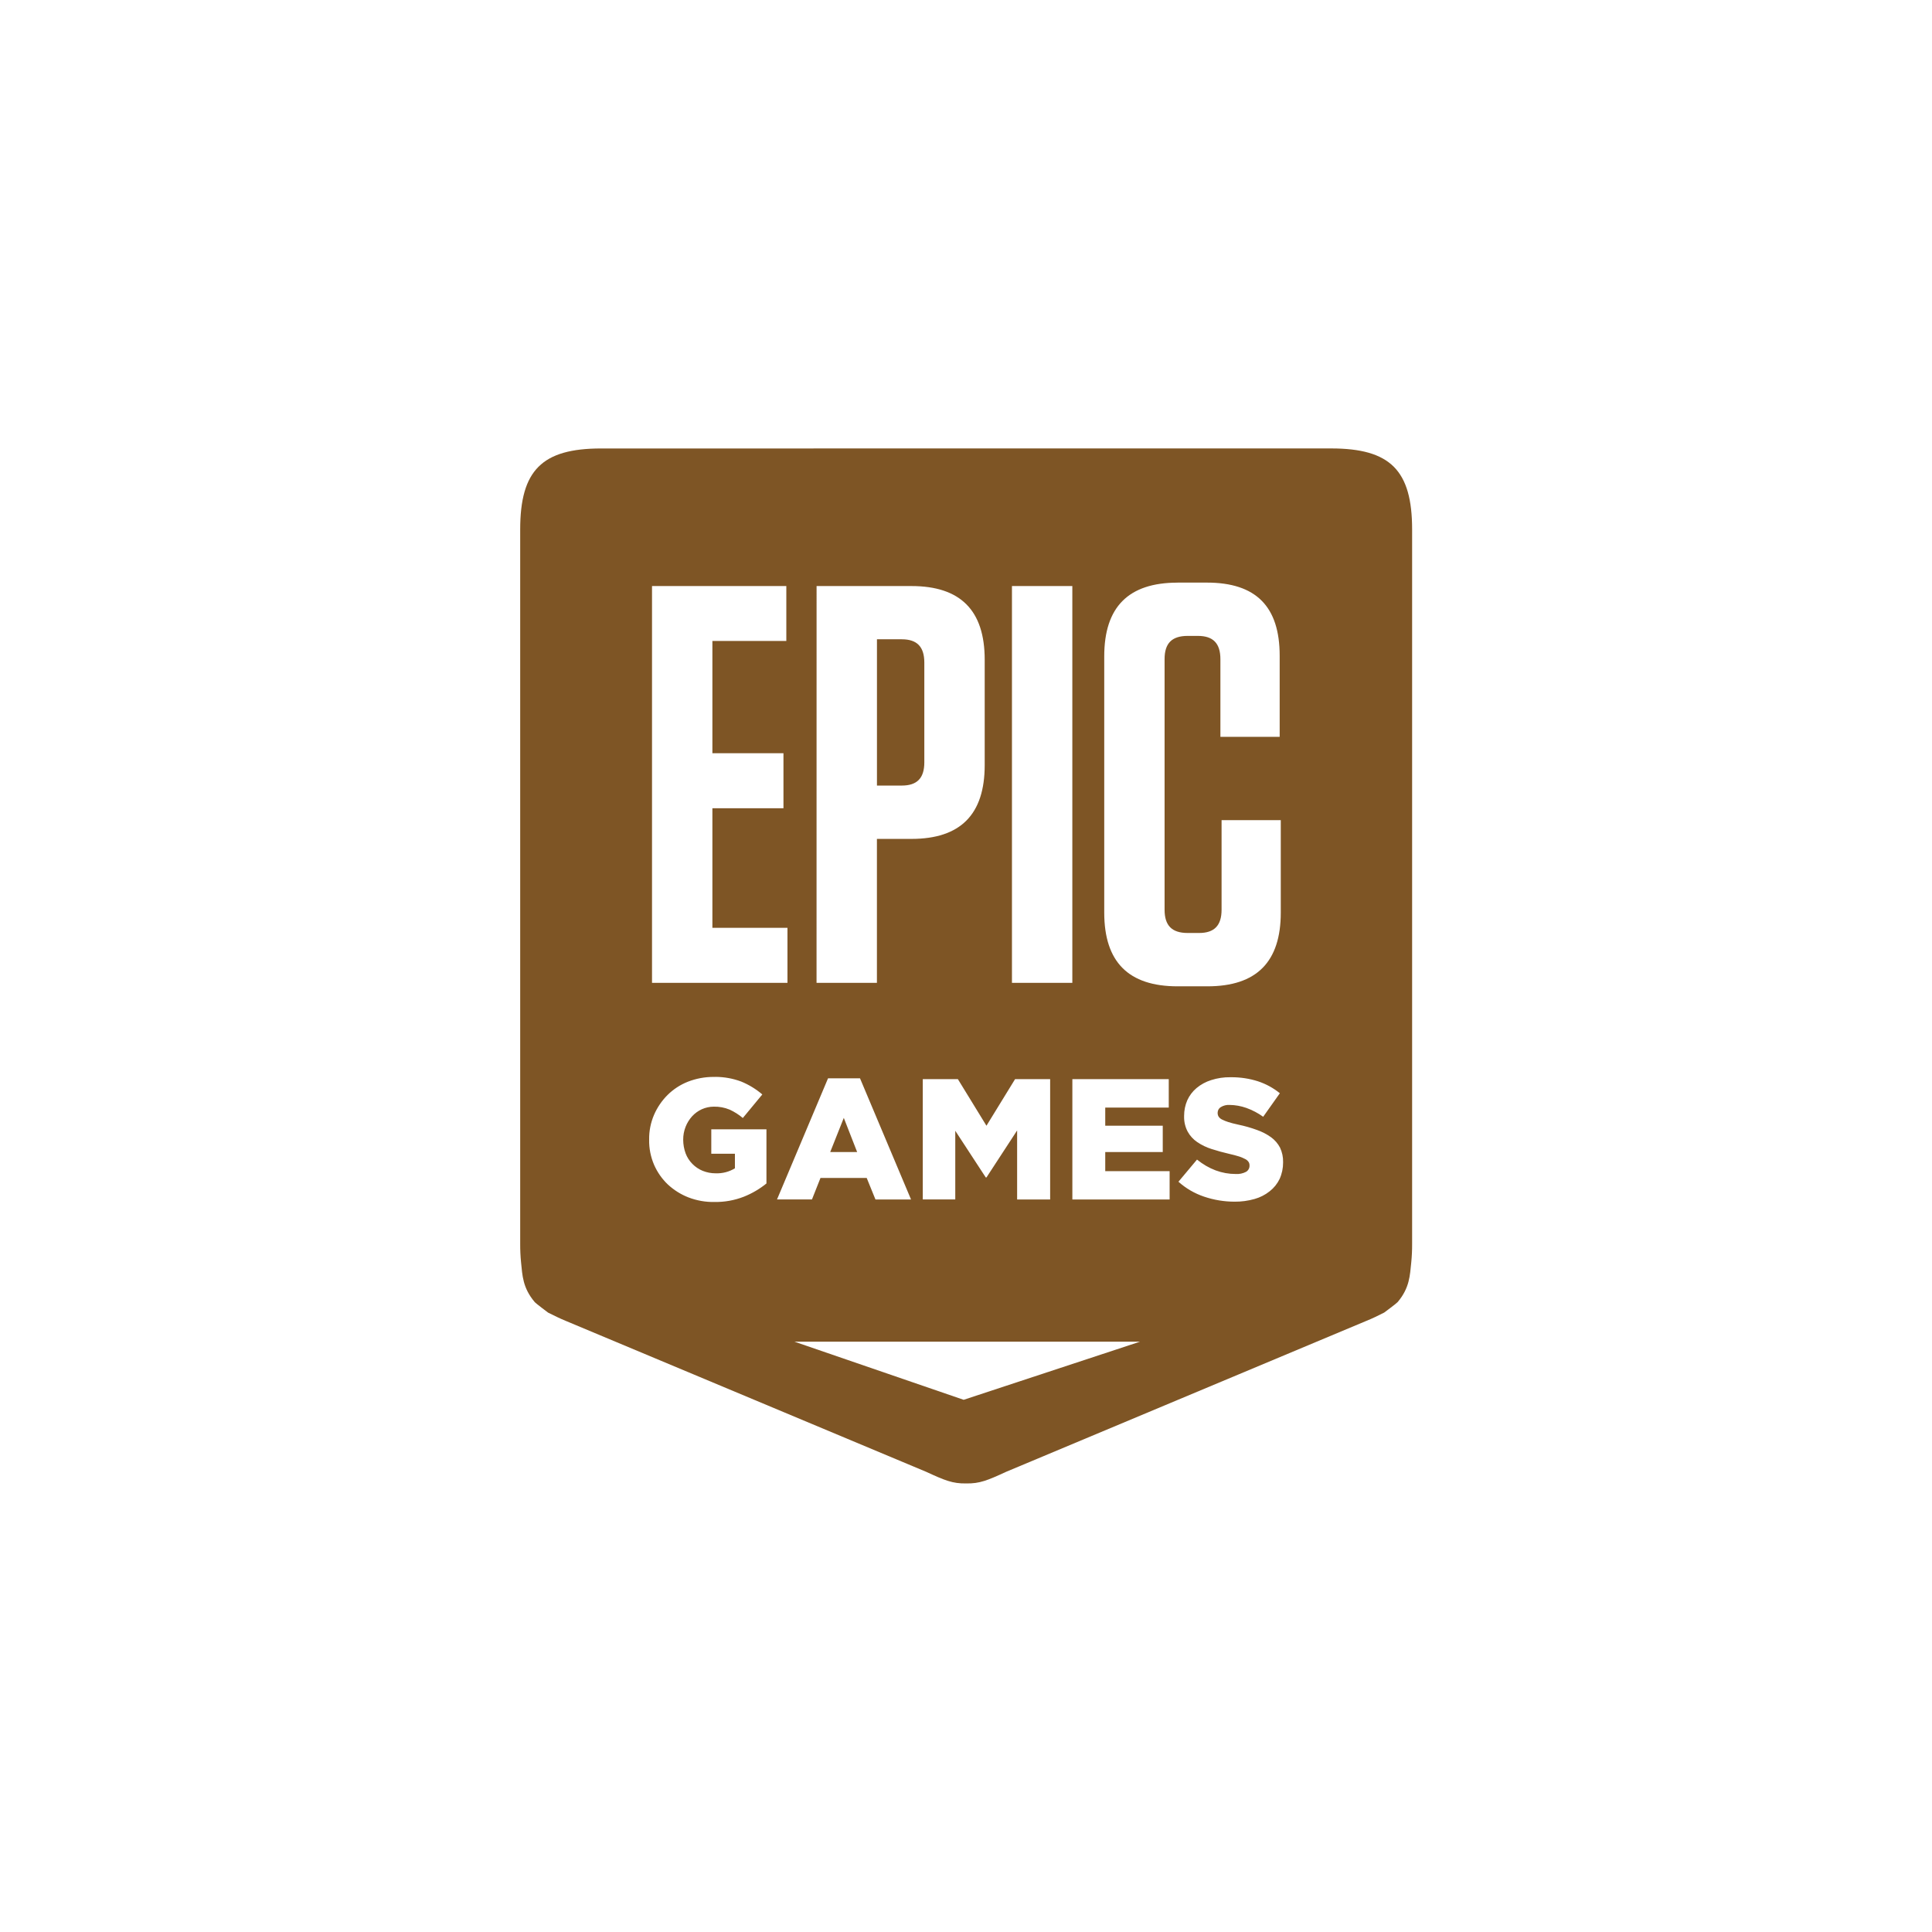 <?xml version="1.0" encoding="UTF-8"?> <svg xmlns="http://www.w3.org/2000/svg" width="56" height="56" viewBox="0 0 56 56" fill="none"><g clip-path="url(#clip0_2564_5529)"><path d="M17.424 12.999C15.71 12.999 15.078 13.632 15.078 15.348V36.049C15.077 36.23 15.085 36.411 15.103 36.59C15.142 36.965 15.149 37.328 15.498 37.74C15.532 37.782 15.887 38.047 15.887 38.047C16.078 38.141 16.209 38.209 16.424 38.297L26.843 42.66C27.384 42.909 27.611 43.005 28.003 42.998H28.006C28.398 43.005 28.625 42.909 29.166 42.66L39.584 38.295C39.8 38.208 39.931 38.141 40.122 38.045C40.122 38.045 40.477 37.782 40.511 37.742C40.861 37.329 40.867 36.965 40.906 36.592C40.924 36.411 40.932 36.23 40.931 36.049V15.348C40.931 13.632 40.298 12.998 38.583 12.998L17.424 12.999ZM34.132 16.887H34.982C36.404 16.887 37.092 17.578 37.092 19.007V21.357H35.374V19.107C35.374 18.645 35.162 18.432 34.721 18.432H34.427C33.968 18.432 33.756 18.644 33.756 19.105V26.368C33.756 26.829 33.968 27.043 34.427 27.043H34.755C35.196 27.043 35.408 26.829 35.408 26.368V23.773H37.124V26.452C37.124 27.882 36.422 28.589 34.999 28.589H34.132C32.709 28.589 32.007 27.882 32.007 26.452V19.024C32.007 17.594 32.709 16.888 34.132 16.888V16.887ZM18.899 16.987H22.792V18.579H20.649V21.833H22.709V23.427H20.649V26.894H22.825V28.488H18.899V16.987ZM23.669 16.987H26.417C27.84 16.987 28.542 17.692 28.542 19.122V22.178C28.542 23.608 27.84 24.316 26.417 24.316H25.418V28.488H23.668L23.669 16.987ZM29.332 16.987H31.082V28.488H29.332V16.987ZM25.419 18.53V22.77H26.138C26.581 22.77 26.792 22.557 26.792 22.096V19.206C26.792 18.745 26.579 18.53 26.138 18.53H25.419ZM20.744 31.214C20.997 31.215 21.247 31.261 21.483 31.349C21.706 31.44 21.913 31.567 22.096 31.723L21.531 32.406C21.415 32.307 21.285 32.225 21.146 32.162C21.002 32.102 20.848 32.074 20.692 32.077C20.571 32.077 20.452 32.103 20.342 32.152C20.236 32.2 20.141 32.27 20.062 32.355C19.981 32.445 19.917 32.547 19.873 32.659C19.826 32.778 19.802 32.905 19.803 33.033V33.043C19.804 33.175 19.827 33.306 19.873 33.431C19.916 33.545 19.983 33.65 20.07 33.737C20.154 33.823 20.255 33.891 20.367 33.937C20.487 33.985 20.616 34.01 20.746 34.009C20.941 34.016 21.135 33.966 21.302 33.864V33.441H20.617V32.734H22.216V34.303C22.018 34.464 21.797 34.593 21.561 34.687C21.289 34.793 20.999 34.845 20.707 34.84C20.45 34.845 20.194 34.799 19.954 34.707C19.733 34.621 19.531 34.493 19.357 34.332C19.188 34.171 19.053 33.977 18.959 33.763C18.861 33.534 18.811 33.287 18.816 33.038V33.028C18.812 32.783 18.861 32.541 18.957 32.316C19.05 32.101 19.182 31.906 19.347 31.741C19.516 31.573 19.718 31.441 19.939 31.354C20.177 31.261 20.431 31.214 20.687 31.215H20.743L20.744 31.214ZM35.698 31.224C35.958 31.224 36.216 31.263 36.463 31.342C36.694 31.418 36.908 31.535 37.097 31.688L36.614 32.37C36.465 32.263 36.301 32.177 36.127 32.114C35.971 32.059 35.807 32.029 35.642 32.027C35.551 32.021 35.46 32.044 35.382 32.092C35.355 32.109 35.333 32.132 35.318 32.16C35.303 32.188 35.294 32.219 35.294 32.251V32.261C35.294 32.297 35.303 32.334 35.322 32.365C35.346 32.401 35.379 32.429 35.417 32.448C35.476 32.478 35.538 32.503 35.601 32.523C35.678 32.548 35.777 32.574 35.896 32.599C36.078 32.637 36.258 32.688 36.433 32.752C36.579 32.803 36.717 32.874 36.843 32.964C36.951 33.043 37.04 33.146 37.102 33.264C37.164 33.396 37.195 33.54 37.191 33.685V33.696C37.192 33.86 37.158 34.023 37.09 34.173C37.023 34.312 36.925 34.434 36.803 34.529C36.673 34.633 36.523 34.709 36.362 34.754C36.175 34.807 35.981 34.833 35.787 34.831C35.485 34.831 35.185 34.782 34.9 34.685C34.626 34.593 34.373 34.446 34.158 34.253L34.696 33.611C35.042 33.89 35.417 34.029 35.821 34.029C35.923 34.035 36.025 34.014 36.116 33.967C36.147 33.949 36.173 33.923 36.191 33.892C36.209 33.861 36.219 33.825 36.218 33.789V33.779C36.219 33.745 36.21 33.712 36.193 33.683C36.17 33.648 36.139 33.62 36.102 33.6C36.045 33.57 35.985 33.544 35.923 33.523C35.827 33.493 35.73 33.468 35.632 33.446C35.458 33.406 35.286 33.359 35.116 33.304C34.969 33.258 34.83 33.19 34.702 33.104C34.587 33.026 34.492 32.922 34.425 32.8C34.352 32.662 34.317 32.507 34.322 32.35V32.34C34.322 32.186 34.353 32.033 34.414 31.892C34.476 31.755 34.568 31.634 34.682 31.538C34.807 31.434 34.952 31.355 35.107 31.307C35.288 31.249 35.477 31.221 35.667 31.224H35.698ZM24.001 31.256H24.928L26.407 34.768H25.376L25.122 34.144H23.782L23.535 34.767H22.522L24.001 31.256ZM26.747 31.28H27.765L28.593 32.63L29.422 31.28H30.439V34.768H29.482V32.766L28.593 34.129H28.573L27.689 32.776V34.767H26.747V31.28ZM31.083 31.28H33.877V32.103H32.036V32.63H33.703V33.393H32.036V33.946H33.902V34.768H31.083V31.28ZM24.458 32.402L24.064 33.393H24.845L24.458 32.402ZM23.027 38.889H33.044L27.932 40.574L23.027 38.889Z" fill="#7E5525"></path></g><defs><clipPath id="clip0_2564_5529"><rect width="30" height="30" fill="white" transform="translate(13 13)"></rect></clipPath></defs></svg> 